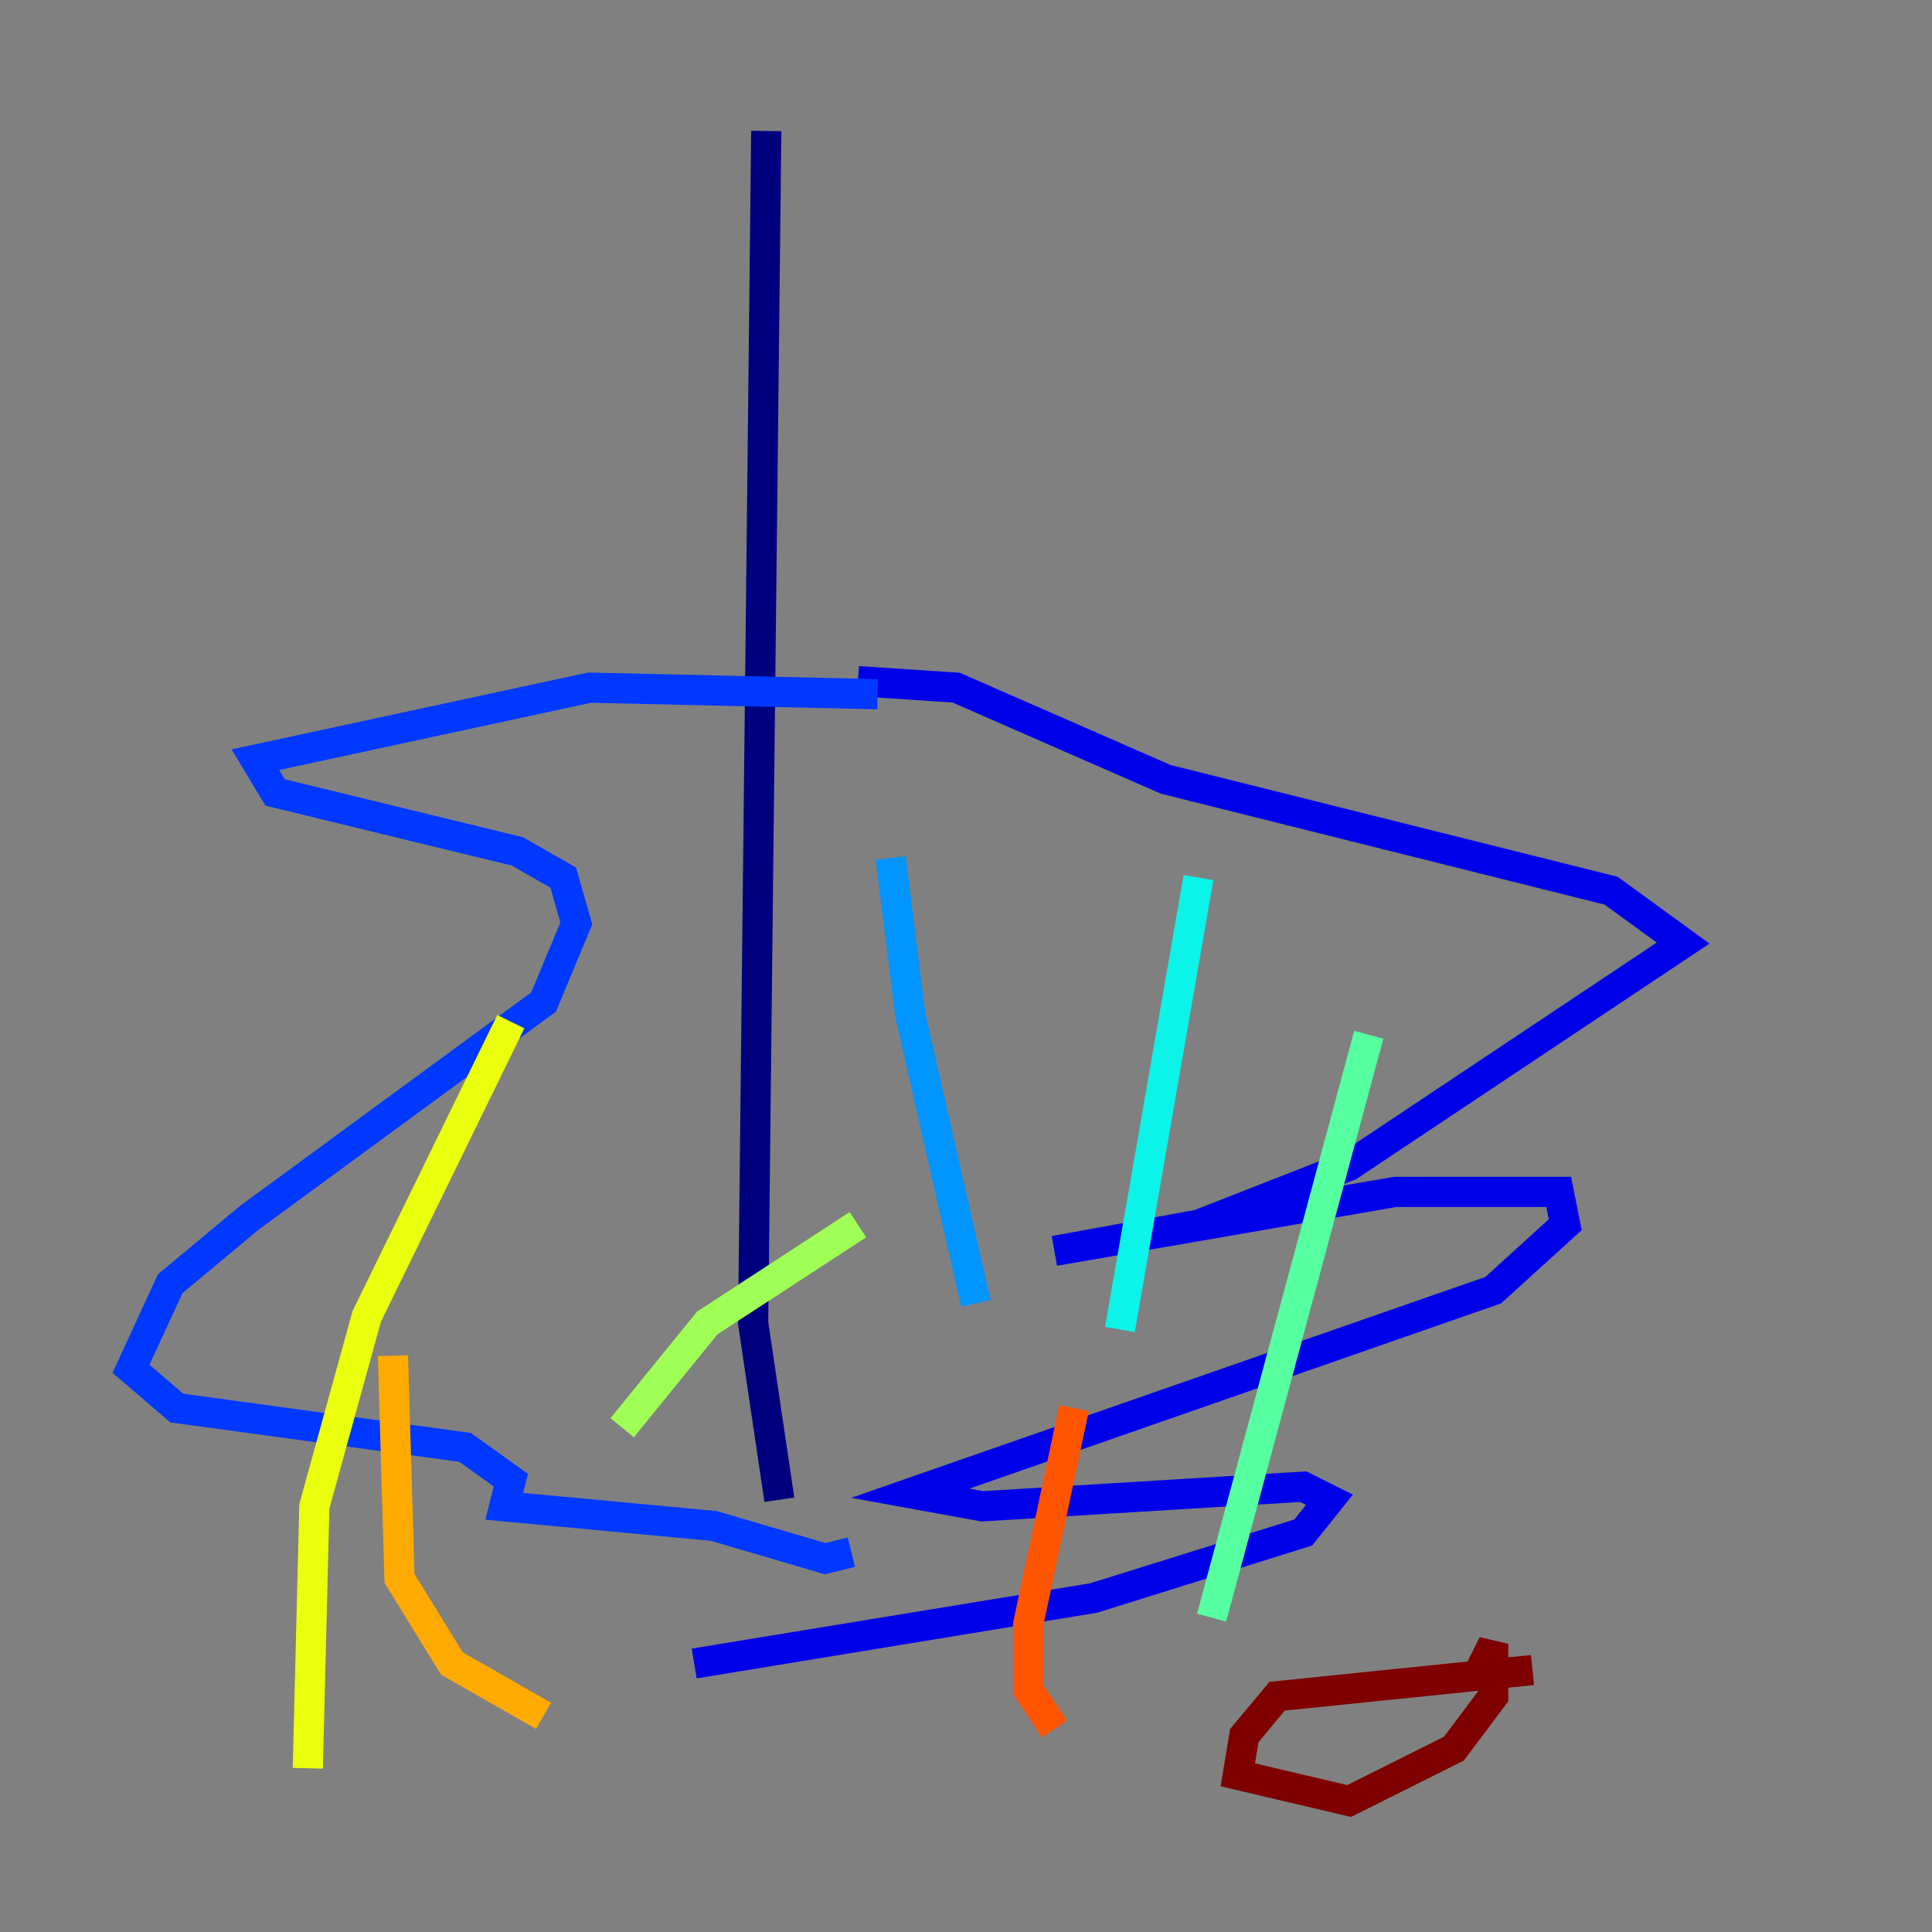 <?xml version="1.0" encoding="utf-8" ?>
<svg baseProfile="tiny" height="128" version="1.2" viewBox="0,0,128,128" width="128" xmlns="http://www.w3.org/2000/svg" xmlns:ev="http://www.w3.org/2001/xml-events" xmlns:xlink="http://www.w3.org/1999/xlink"><rect x="0" y="0" width="128" height="128" fill="#808080" stroke="none"/><defs /><polyline fill="none" points="50.766,8.678 49.898,87.647 51.634,99.363" stroke="#00007f" stroke-width="2" /><polyline fill="none" points="56.841,45.125 63.349,45.559 77.234,51.634 106.739,59.01 111.512,62.481 89.383,77.234 79.403,81.139 69.858,82.875 92.42,78.969 103.268,78.969 103.702,81.139 98.929,85.478 60.312,98.929 65.085,99.797 86.346,98.495 88.081,99.363 86.346,101.532 72.461,105.871 45.993,110.21" stroke="#0000e8" stroke-width="2" /><polyline fill="none" points="58.142,45.993 39.051,45.559 16.922,50.332 18.224,52.502 34.278,56.407 37.315,58.142 38.183,61.18 36.014,66.386 16.488,80.705 11.281,85.044 8.678,90.685 11.715,93.288 30.807,95.891 33.844,98.061 33.41,99.797 47.295,101.098 54.671,103.268 56.407,102.834" stroke="#0038ff" stroke-width="2" /><polyline fill="none" points="59.01,56.841 60.312,67.254 64.651,86.346" stroke="#0094ff" stroke-width="2" /><polyline fill="none" points="79.403,58.142 74.197,88.081" stroke="#0cf4ea" stroke-width="2" /><polyline fill="none" points="90.685,68.556 80.271,107.173" stroke="#56ffa0" stroke-width="2" /><polyline fill="none" points="56.841,81.139 46.861,87.647 41.22,94.59" stroke="#a0ff56" stroke-width="2" /><polyline fill="none" points="33.844,67.688 24.298,87.214 20.827,99.797 20.393,117.153" stroke="#eaff0c" stroke-width="2" /><polyline fill="none" points="26.034,89.817 26.468,104.57 29.939,110.21 36.014,113.681" stroke="#ffaa00" stroke-width="2" /><polyline fill="none" points="71.159,93.288 68.122,107.607 68.122,111.946 69.858,114.549" stroke="#ff5500" stroke-width="2" /><polyline fill="none" points="82.007,102.4 82.007,102.4" stroke="#e80000" stroke-width="2" /><polyline fill="none" points="101.532,110.644 84.61,112.38 82.441,114.983 82.007,117.586 89.383,119.322 96.325,115.851 98.929,112.38 98.929,108.909 98.061,110.644" stroke="#7f0000" stroke-width="2" /></svg>